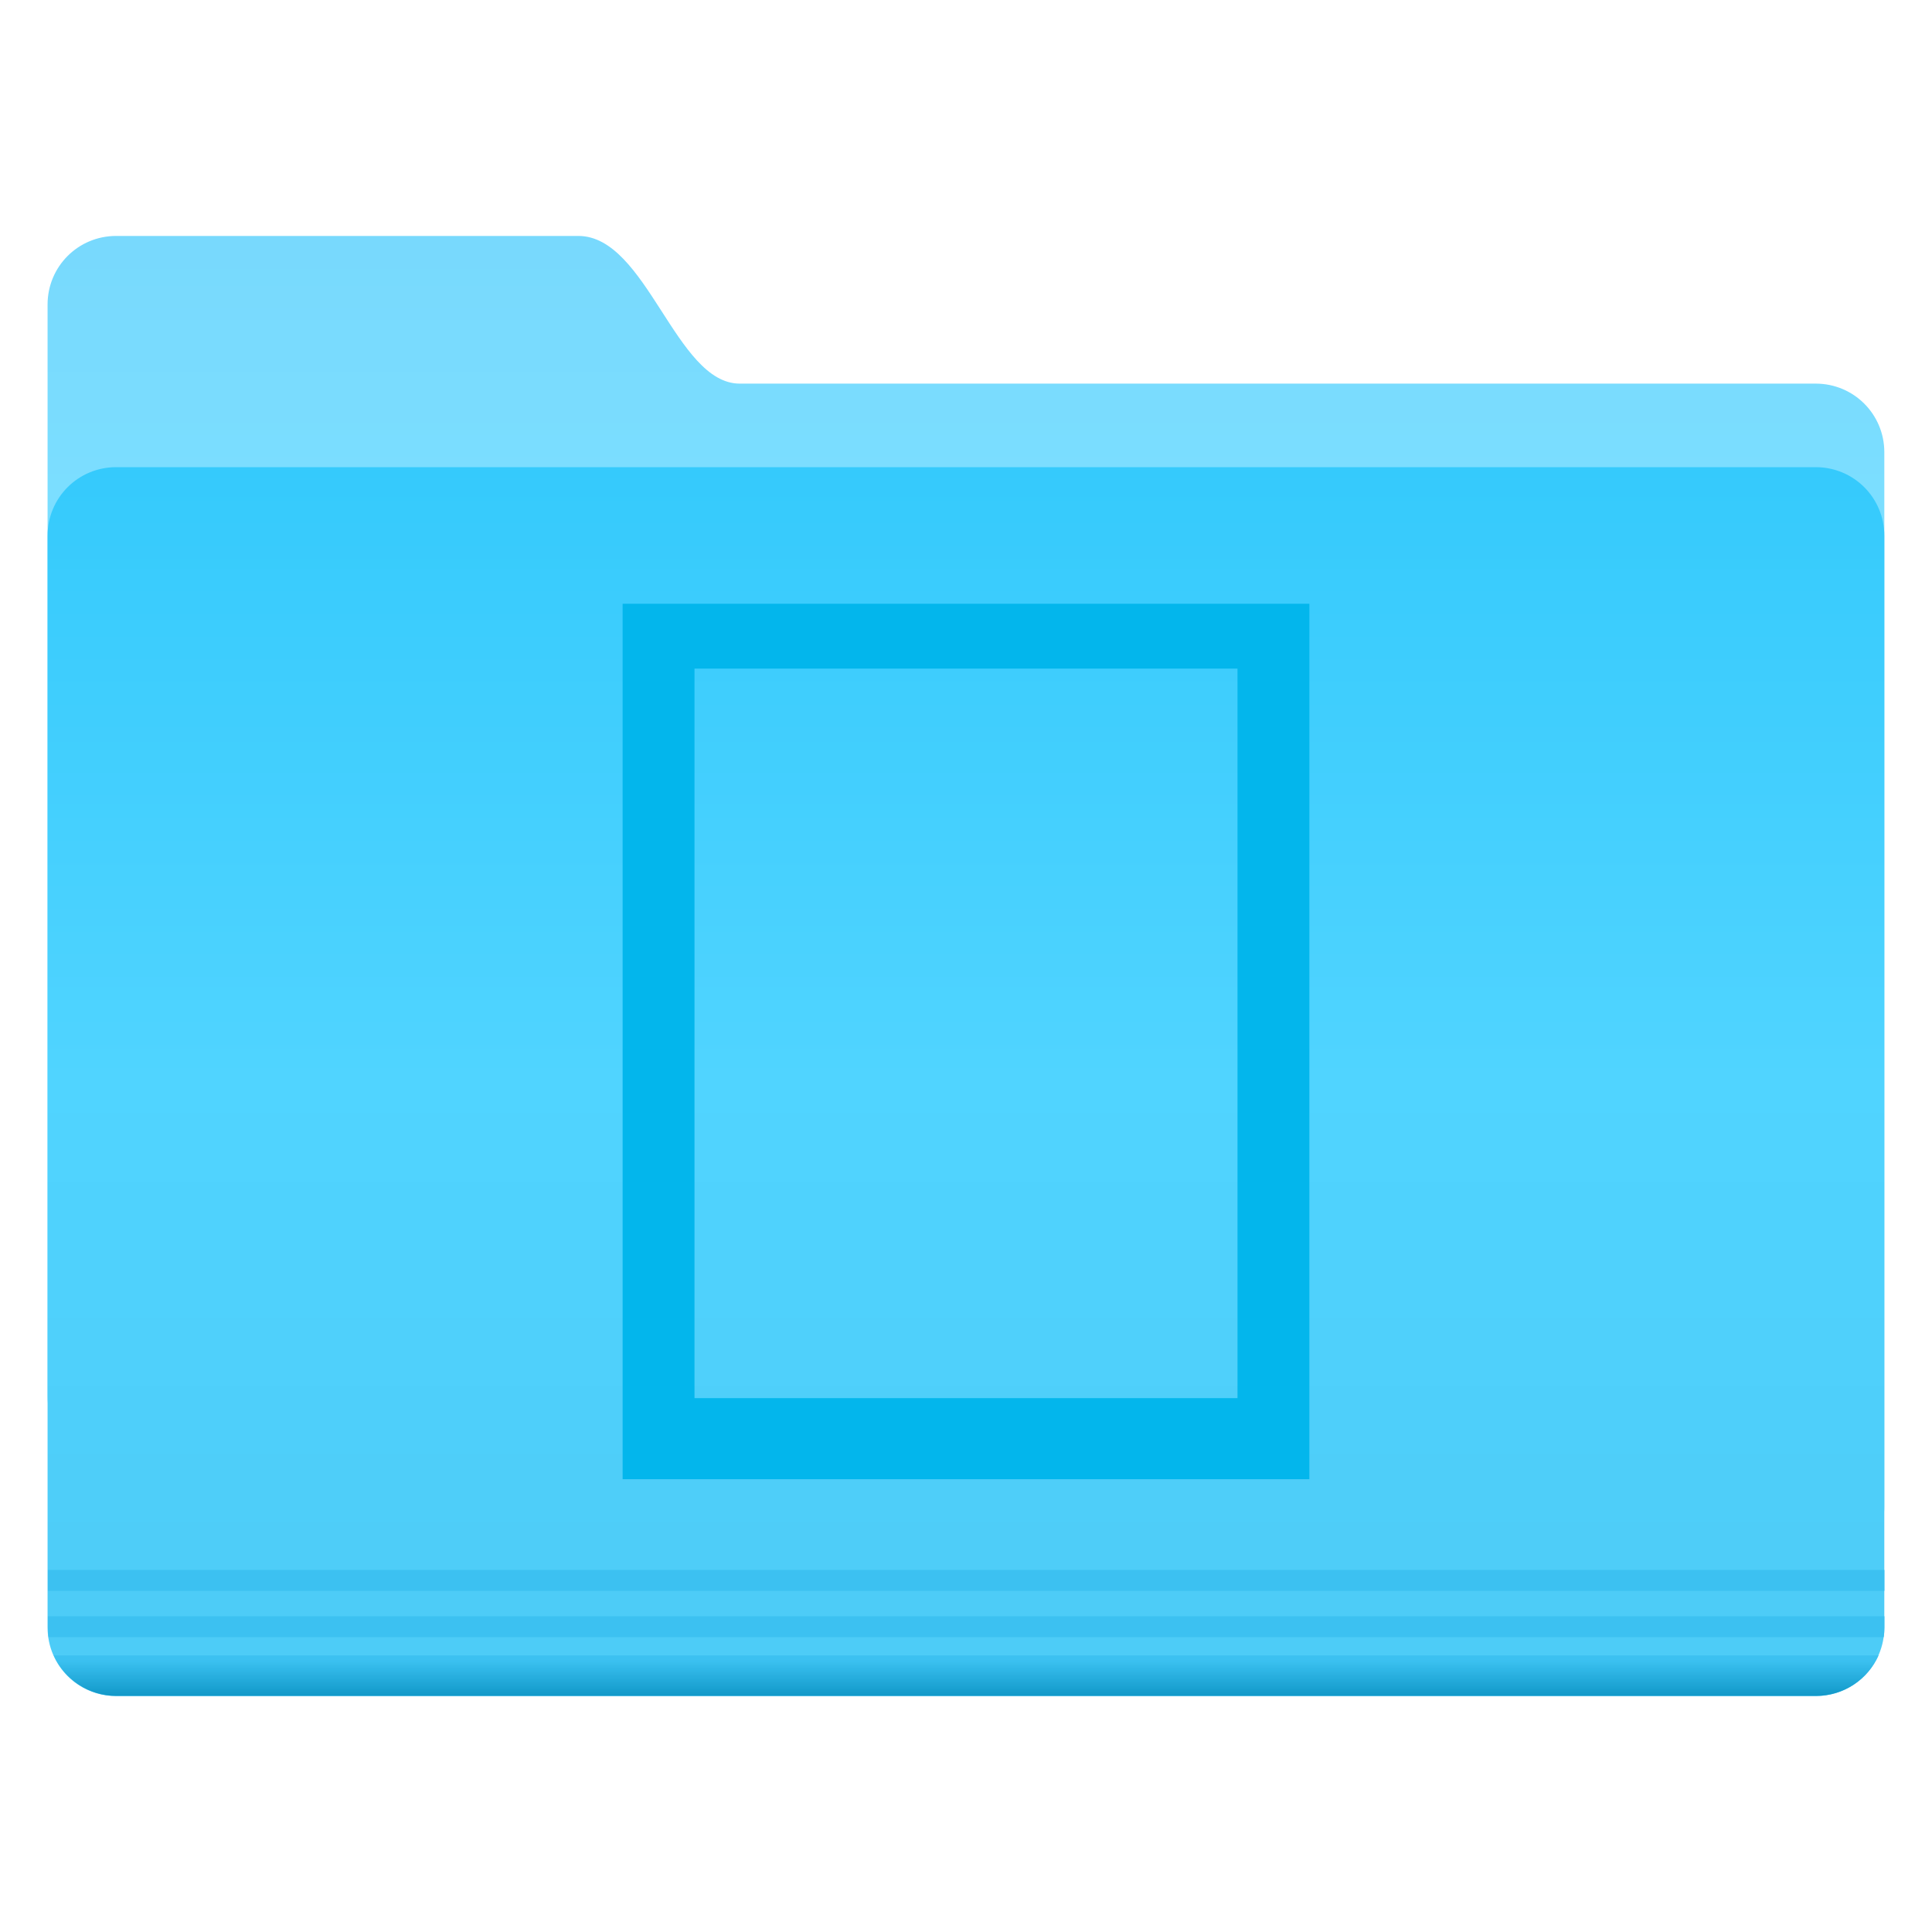<?xml version="1.0" encoding="UTF-8" standalone="no"?><!-- Generator: Gravit.io --><svg xmlns="http://www.w3.org/2000/svg" xmlns:xlink="http://www.w3.org/1999/xlink" style="isolation:isolate" viewBox="0 0 128 128" width="128pt" height="128pt"><defs><clipPath id="_clipPath_DahLJD5iUdfTnH4qa6IJiQrp7vVzFgYw"><rect width="128" height="128"/></clipPath></defs><g clip-path="url(#_clipPath_DahLJD5iUdfTnH4qa6IJiQrp7vVzFgYw)"><rect width="128" height="128" style="fill:rgb(0,0,0)" fill-opacity="0"/><g><g><g><linearGradient id="_lgradient_3" x1="0.248" y1="-0" x2="0.248" y2="0.202" gradientTransform="matrix(121.689,0,0,84.889,3.152,15.632)" gradientUnits="userSpaceOnUse"><stop offset="0%" stop-opacity="1" style="stop-color:rgb(120,217,253)"/><stop offset="100%" stop-opacity="1" style="stop-color:rgb(123,222,255)"/></linearGradient><path d=" M 7.695 15.632 C 17.902 15.632 28.109 15.632 38.316 15.632 C 42.865 15.632 44.754 25.416 49.009 25.416 C 72.306 25.416 97.001 25.416 120.298 25.416 C 122.815 25.416 124.841 27.442 124.841 29.959 L 124.841 99.844 C 124.841 102.361 122.815 97.049 120.298 97.049 L 7.695 97.049 C 5.178 97.049 3.152 95.023 3.152 92.506 L 3.152 20.175 C 3.152 17.658 5.178 15.632 7.695 15.632 Z " fill="url(#_lgradient_3)"/><linearGradient id="_lgradient_4" x1="0.434" y1="0.002" x2="0.434" y2="0.994" gradientTransform="matrix(121.689,0,0,81.417,3.152,30.951)" gradientUnits="userSpaceOnUse"><stop offset="0%" stop-opacity="1" style="stop-color:rgb(53,202,252)"/><stop offset="50%" stop-opacity="1" style="stop-color:rgb(80,212,255)"/><stop offset="100%" stop-opacity="1" style="stop-color:rgb(77,203,246)"/></linearGradient><path d=" M 7.695 30.951 L 120.298 30.951 C 122.815 30.951 124.841 32.977 124.841 35.494 L 124.841 107.825 C 124.841 110.342 122.815 112.368 120.298 112.368 L 7.695 112.368 C 5.178 112.368 3.152 110.342 3.152 107.825 L 3.152 35.494 C 3.152 32.977 5.178 30.951 7.695 30.951 Z " fill="url(#_lgradient_4)"/><g opacity="0.976"><path d=" M 3.172 104.013 L 3.172 105.397 L 124.848 105.397 L 124.848 104.013 L 3.172 104.013 Z " fill="rgb(59,193,241)"/></g><g opacity="0.976"><path d=" M 3.172 107.083 L 3.172 107.818 C 3.172 108.042 3.184 108.251 3.215 108.467 L 124.805 108.467 C 124.836 108.251 124.848 108.042 124.848 107.818 L 124.848 107.083 L 3.172 107.083 Z " fill="rgb(59,193,241)"/></g><g opacity="0.976"><linearGradient id="_lgradient_5" x1="0.436" y1="0.109" x2="0.436" y2="1.04" gradientTransform="matrix(120.898,0,0,2.681,3.561,109.677)" gradientUnits="userSpaceOnUse"><stop offset="0%" stop-opacity="1" style="stop-color:rgb(59,193,241)"/><stop offset="100%" stop-opacity="1" style="stop-color:rgb(14,149,197)"/></linearGradient><path d=" M 3.561 109.677 C 4.269 111.261 5.859 112.358 7.712 112.358 L 120.308 112.358 C 122.161 112.358 123.751 111.262 124.459 109.677 L 3.561 109.677 Z " fill="url(#_lgradient_5)"/></g></g></g></g><path d=" M 41.25 40 L 86.75 40 L 86.75 98 L 41.25 98 L 41.25 40 Z  M 46.012 44.296 L 81.988 44.296 L 81.988 92.63 L 46.012 92.63 L 46.012 44.296 Z " fill-rule="evenodd" fill="rgb(3,182,236)"/></g></svg>